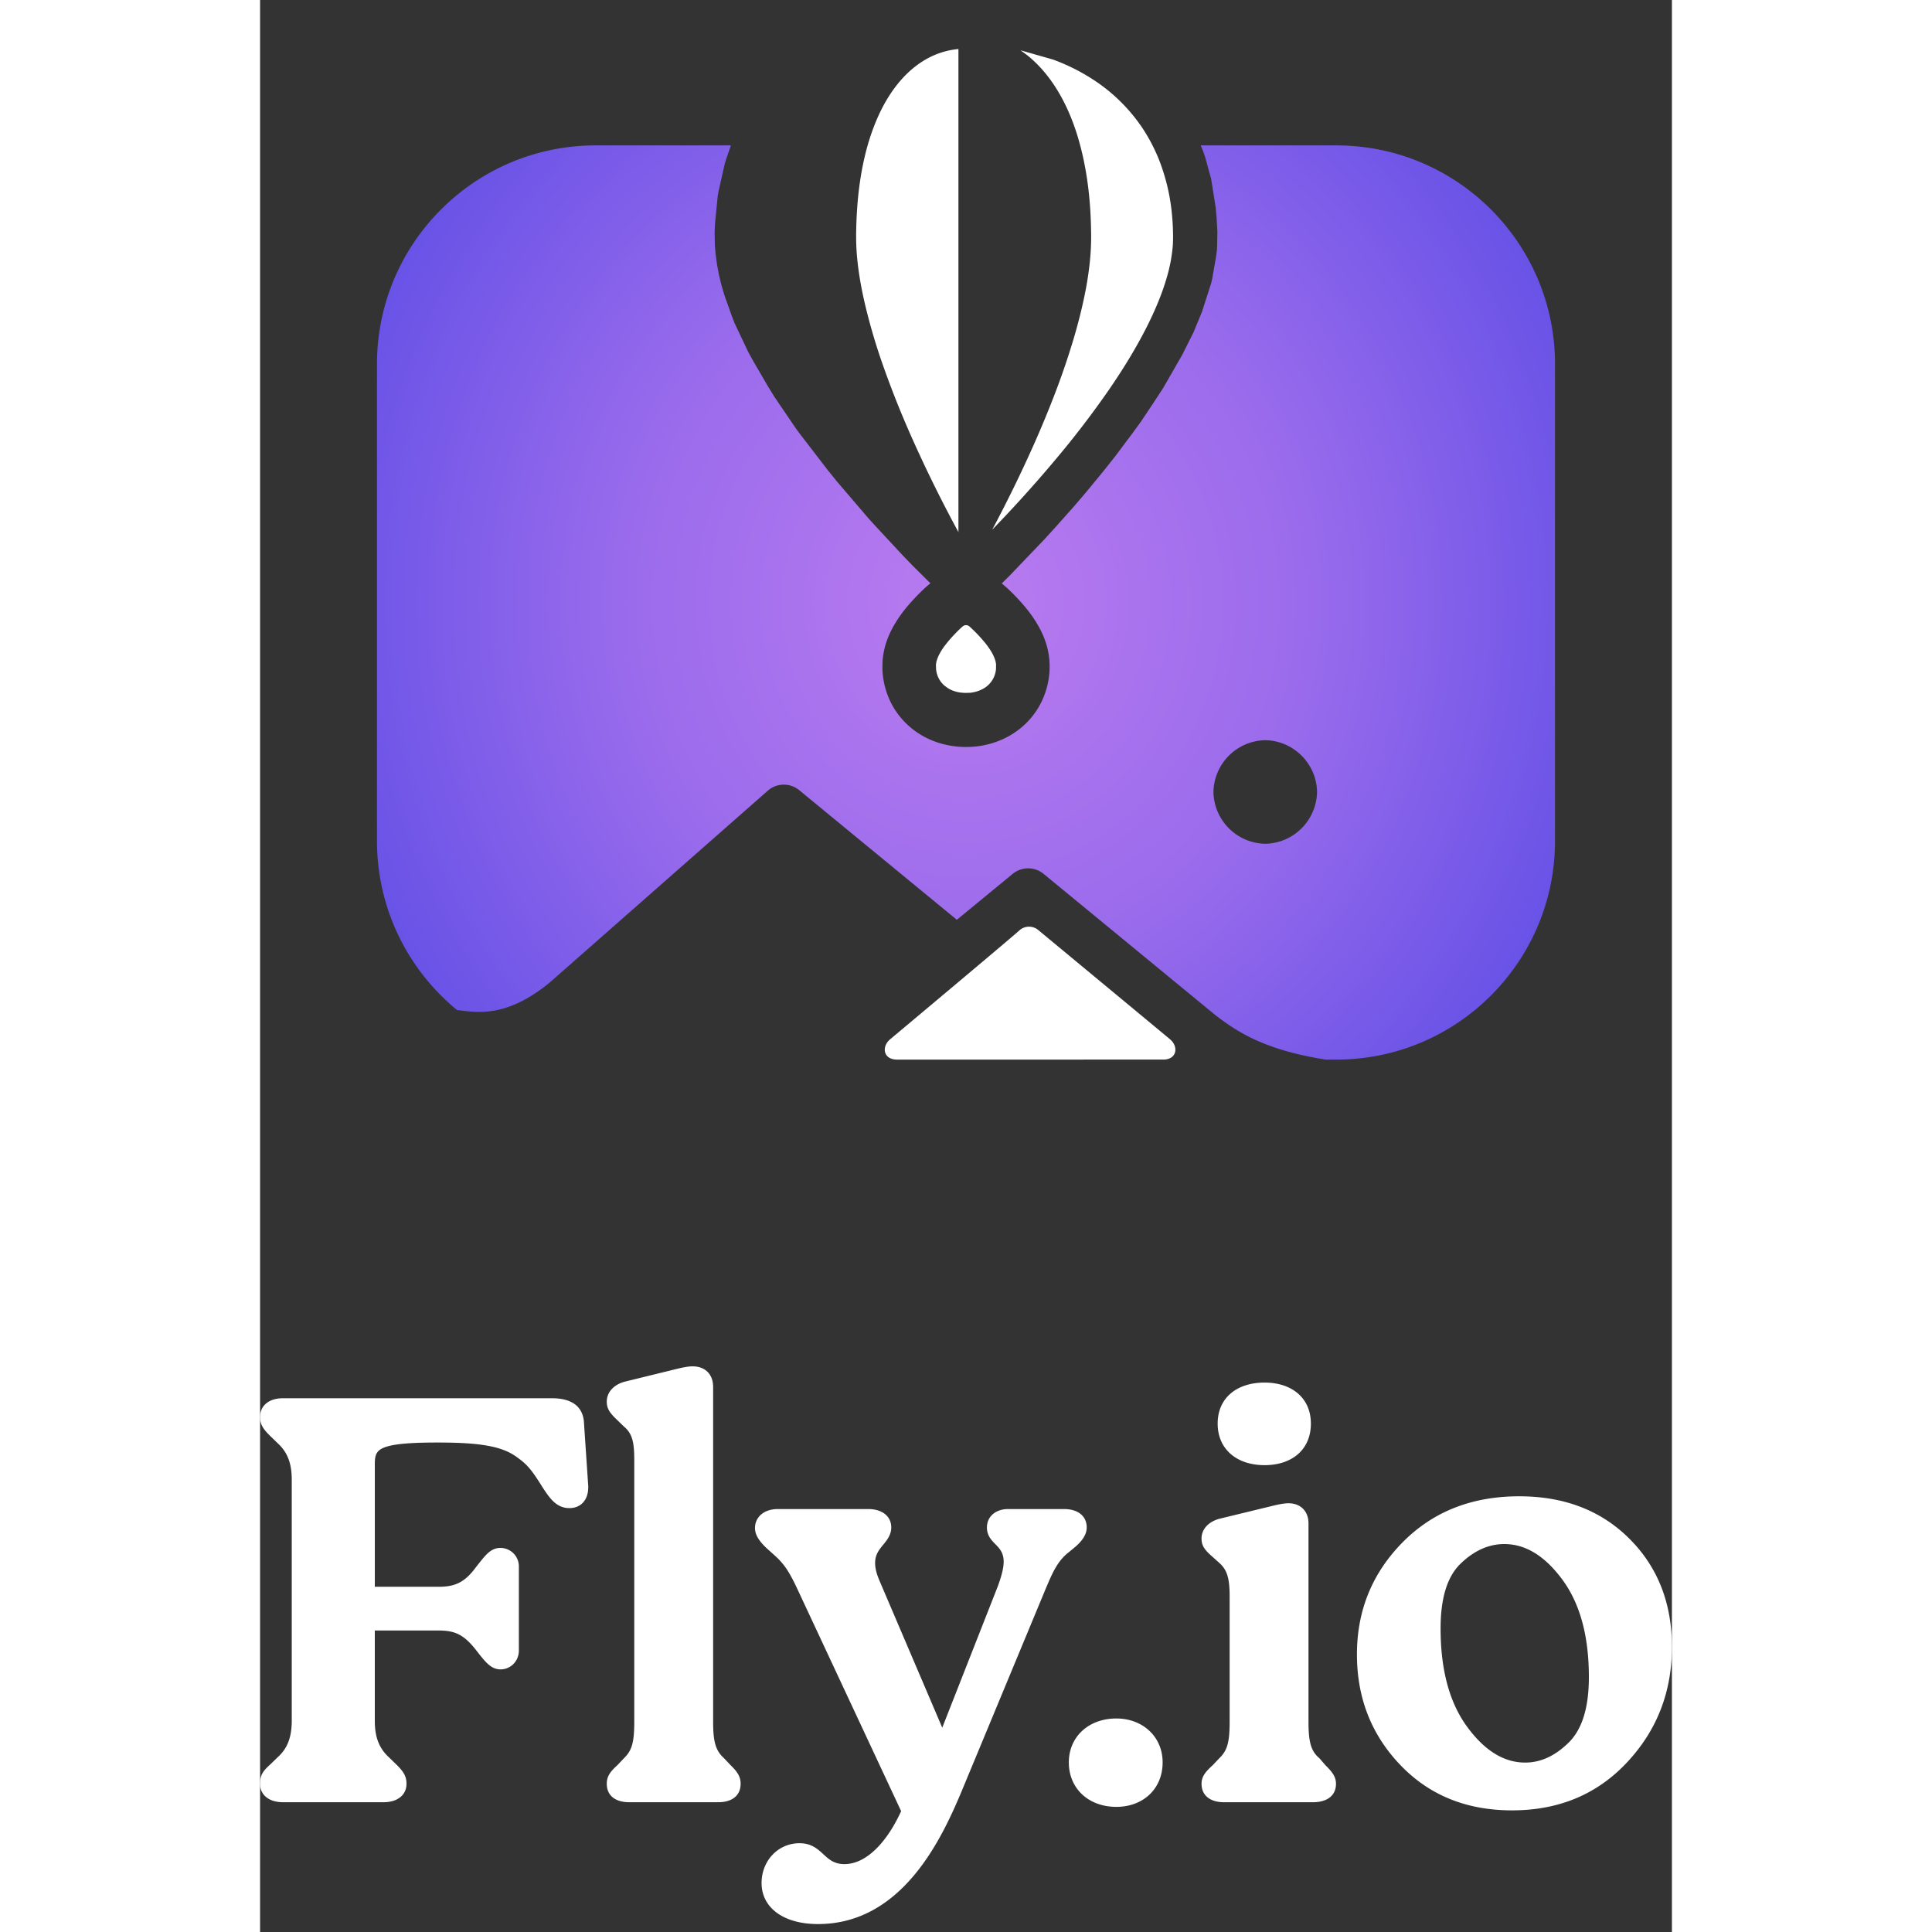 <svg width="74" height="74" viewBox="0 0 114 156" xmlns="http://www.w3.org/2000/svg" fill-rule="evenodd" clip-rule="evenodd" stroke-linejoin="round" stroke-miterlimit="2"><rect x="0" y="0" width="114" height="156" fill="#333333" stroke="none"/><path d="M75.955 11.741h10.953c9.742 0 17.652 7.909 17.652 17.651v38.513c0 9.742-7.91 17.652-17.652 17.652h-.863c-5.014-.785-7.189-2.288-8.869-3.559l-13.925-11.45a1.966 1.966 0 00-2.465 0l-4.525 3.72L43.52 63.791a1.962 1.962 0 00-2.464 0L23.354 79.363c-3.562 2.898-5.919 2.363-7.447 2.195-3.947-3.24-6.467-8.154-6.467-13.653V29.392c0-9.742 7.91-17.651 17.653-17.651h10.928l-.019.044-.369 1.074-.114.368-.496 2.2-.069.386-.217 2.203-.029.605-.005.212.021 1.01.05.592.122.927.157.834.185.769.241.831.626 1.761.206.529 1.089 2.3.385.707 1.259 2.162.482.78 1.758 2.588.253.343 2.287 2.976.739.917 2.612 3.052.536.588 2.153 2.316.852.882 1.409 1.4-.283.236-.176.159c-.478.446-.932.92-1.357 1.418-.205.241-.4.49-.584.746a9.78 9.78 0 00-.755 1.233 7.435 7.435 0 00-.302.684 6.357 6.357 0 00-.409 1.861l-.008.55c.02.776.178 1.543.467 2.263.292.73.719 1.4 1.258 1.973.392.417.838.781 1.327 1.08.415.255.859.464 1.32.624a7.403 7.403 0 003.119.355h.006a7.041 7.041 0 002.572-.764c.345-.183.674-.395.982-.636a6.299 6.299 0 001.981-2.634c.325-.81.483-1.676.47-2.547l-.026-.455a6.413 6.413 0 00-.426-1.753 7.592 7.592 0 00-.33-.716 9.936 9.936 0 00-.777-1.229 12.31 12.31 0 00-.41-.525 16.945 16.945 0 00-1.515-1.587l-.381-.325.645-.637 2.773-2.896.96-1.053 1.491-1.678.969-1.134 1.384-1.684.936-1.178 1.375-1.838.694-.951.985-1.473.82-1.255 1.546-2.691.883-1.765.026-.055.677-1.638.023-.065.728-2.273.077-.331.316-1.81.062-.49.018-.3.022-1.133-.006-.211-.058-1.015-.071-.788-.36-2.272a.726.726 0 00-.02-.09l-.462-1.68-.158-.467-.208-.516zm5.207 48.027a4.26 4.26 0 00-4.182 4.182 4.262 4.262 0 004.182 4.181 4.264 4.264 0 004.183-4.181c-.032-2.282-1.901-4.15-4.183-4.182z" fill="url(#_Radial1)"/><path d="M51.762 146.242l-8.394-17.971c-.702-1.497-1.119-2.044-1.82-2.679l-.683-.615c-.544-.528-.902-1.017-.902-1.597 0-.831.658-1.531 1.857-1.531h7.288c1.144 0 1.857.595 1.857 1.484 0 .496-.228.868-.516 1.232-.342.434-.787.856-.787 1.626 0 .482.14.963.411 1.578l5.01 11.732 4.494-11.437c.276-.76.465-1.43.465-1.967 0-.835-.454-1.175-.803-1.548-.305-.324-.549-.667-.549-1.216 0-.897.731-1.484 1.713-1.484h4.488c1.259 0 1.857.652 1.857 1.484 0 .533-.307 1.026-.911 1.559l-.634.521c-.884.722-1.294 1.767-1.758 2.848l-6.806 16.395c-.804 1.917-2.001 4.578-3.83 6.762-1.857 2.217-4.362 3.941-7.755 3.941-2.84 0-4.56-1.356-4.56-3.31 0-1.791 1.324-3.217 3.064-3.217.953 0 1.449.449 1.951.912.416.382.837.774 1.669.774.771 0 1.49-.326 2.141-.853.995-.805 1.828-2.071 2.443-3.423zm49.329-.064c3.778 0 6.874-1.295 9.289-3.879 2.413-2.58 3.62-5.685 3.62-9.316 0-3.544-1.147-6.456-3.432-8.738-2.285-2.281-5.25-3.426-8.899-3.426-3.841 0-6.983 1.247-9.43 3.732-2.448 2.488-3.672 5.501-3.672 9.04 0 3.509 1.168 6.482 3.5 8.921 2.335 2.441 5.341 3.666 9.024 3.666zm-31.952-.282c2.184 0 3.738-1.471 3.738-3.591 0-2.071-1.604-3.545-3.738-3.545-2.236 0-3.836 1.476-3.836 3.545 0 2.118 1.601 3.591 3.836 3.591zm7.78-3.361l.532-.562c.632-.615.836-1.235.836-2.947v-10.119c0-1.479-.202-2.14-.829-2.705l-.626-.561c-.613-.541-.814-.878-.814-1.418 0-.768.595-1.398 1.554-1.617l4.247-1.031c.406-.098.865-.194 1.22-.194.489 0 .888.161 1.169.44s.446.681.446 1.184v16.021c0 1.616.196 2.367.871 2.934.011.01.021.02.03.031l.475.553c.597.58.844.965.844 1.494 0 .944-.712 1.484-1.856 1.484h-7.192c-1.09 0-1.808-.537-1.808-1.484 0-.532.247-.92.901-1.503zm-48.073.001l.532-.563c.633-.615.836-1.235.836-2.947v-21.127c0-1.433-.152-2.136-.822-2.701l-.642-.621c-.554-.538-.756-.872-.756-1.409 0-.77.599-1.397 1.505-1.617l4.199-1.03c.407-.099.864-.195 1.22-.195.485 0 .896.146 1.189.423.293.278.475.691.475 1.248v27.029c0 1.619.201 2.328.878 2.941l.542.573c.6.584.8.966.8 1.498 0 .392-.119.708-.332.95-.301.339-.805.534-1.476.534h-7.192c-.671 0-1.175-.195-1.476-.534-.213-.242-.332-.558-.332-.95 0-.532.198-.918.852-1.502zm-19.582-10.88v7.276c0 1.097.217 2.109 1.12 2.942l.584.567c.655.635.854 1.015.854 1.597 0 .889-.713 1.484-1.857 1.484H1.856c-1.144 0-1.856-.595-1.856-1.484 0-.69.202-1.017.857-1.6l.581-.565c.678-.614 1.12-1.45 1.12-2.941v-19.44c0-1.184-.262-2.153-1.121-2.943l-.584-.567c-.602-.583-.853-.966-.853-1.55 0-.941.714-1.53 1.856-1.53h21.72c.83 0 1.559.185 2.026.642.324.318.531.766.554 1.388l.338 5.014c.034.627-.151 1.149-.513 1.472-.249.221-.584.354-1.006.354-.531 0-.939-.201-1.303-.547-.327-.312-.618-.749-.947-1.264-.793-1.268-1.163-1.724-2.008-2.316-1.177-.869-2.97-1.167-6.36-1.167-1.956 0-3.19.085-3.968.286-.503.13-.793.298-.949.546-.159.253-.176.573-.176.964v9.852h5.093c1.219 0 2.076-.22 3.069-1.578l.006-.007c.398-.507.686-.88.96-1.128.32-.289.626-.425 1.033-.425a1.491 1.491 0 011.471 1.484v6.792c0 .91-.709 1.531-1.471 1.531-.378 0-.686-.135-1.006-.418-.276-.242-.565-.605-.94-1.09-1.086-1.407-1.854-1.631-3.122-1.631H9.264zm86.057-.172c0-2.437.531-4.188 1.631-5.242 1.087-1.04 2.255-1.566 3.511-1.566 1.727 0 3.283.967 4.687 2.867 1.435 1.944 2.144 4.57 2.144 7.876 0 2.439-.532 4.207-1.634 5.29-1.086 1.069-2.253 1.611-3.508 1.611-1.727 0-3.283-.974-4.687-2.89-1.435-1.959-2.144-4.61-2.144-7.946zm-14.212-13.179c2.189 0 3.738-1.232 3.738-3.357 0-2.076-1.547-3.311-3.738-3.311-2.242 0-3.788 1.236-3.788 3.311 0 2.074 1.547 3.357 3.788 3.357zm-8.181-32.748H51.421c-1.103 0-1.257-1.045-.547-1.639 10.497-8.793 10.472-8.823 10.472-8.823a1.16 1.16 0 011.484-.003s9.866 8.174 10.645 8.826c.709.594.556 1.639-.547 1.639zM57.061 50.48l.111.032c.036.018.066.043.099.065l.092.082a12.562 12.562 0 011.105 1.158c.18.216.348.443.501.68.066.104.127.209.185.32.05.095.095.193.135.293.069.173.121.356.138.543l-.004.35a1.999 1.999 0 01-.946 1.556 2.726 2.726 0 01-1.152.379l-.432.012-.365-.032a2.785 2.785 0 01-.502-.122 2.388 2.388 0 01-.475-.222l-.285-.209a1.96 1.96 0 01-.649-1.112 2.713 2.713 0 01-.033-.22l-.011-.334c.006-.09.02-.179.04-.268a2.75 2.75 0 01.212-.563c.117-.226.25-.442.398-.648a11.703 11.703 0 011.371-1.517l.14-.126c.097-.065.099-.065.21-.097h.117zm-.717-46.518l.045-.003v39.007l-.097-.18a108.905 108.905 0 01-3.584-7.262 77.727 77.727 0 01-2.432-6.088 48 48 0 01-1.465-5.013c-.308-1.347-.545-2.714-.642-4.095-.037-.59-.048-1.18-.034-1.771.01-.514.031-1.027.063-1.54.051-.808.133-1.613.251-2.412.094-.63.21-1.256.354-1.876.113-.493.245-.981.396-1.462.218-.695.478-1.374.782-2.037.111-.239.231-.476.356-.709.753-1.395 1.775-2.68 3.113-3.539a6.51 6.51 0 012.894-1.02zm5.058.099l2.624.748a16.07 16.07 0 013.46 1.763 13.88 13.88 0 013.722 3.712 14.085 14.085 0 011.441 2.779 16.258 16.258 0 011.003 4.498c.035.403.055.808.063 1.212.009.375.007.752-.023 1.127-.075.84-.233 1.671-.472 2.479a19.404 19.404 0 01-.68 1.951 28.003 28.003 0 01-1.08 2.333c-.874 1.689-1.881 3.305-2.959 4.868a75.421 75.421 0 01-4.267 5.568 105.724 105.724 0 01-5.118 5.673 108.358 108.358 0 003.369-6.893 85.84 85.84 0 001.638-3.947 61.629 61.629 0 001.526-4.439c.336-1.122.633-2.257.877-3.404.21-.983.374-1.977.476-2.977a19.66 19.66 0 00.096-2.509 35.717 35.717 0 00-.056-1.535c-.123-2.058-.436-4.109-1.036-6.082a17.864 17.864 0 00-.827-2.192c-.768-1.672-1.84-3.236-3.291-4.378l-.486-.355z" fill="#fff"/><defs><radialGradient id="_Radial1" cx="0" cy="0" r="1" gradientUnits="userSpaceOnUse" gradientTransform="matrix(64.888 0 0 69.47 57 48.648)"><stop offset="0" stop-color="#ba7bf0"/><stop offset=".43" stop-color="#996bec"/><stop offset="1" stop-color="#5046e4"/></radialGradient></defs></svg>